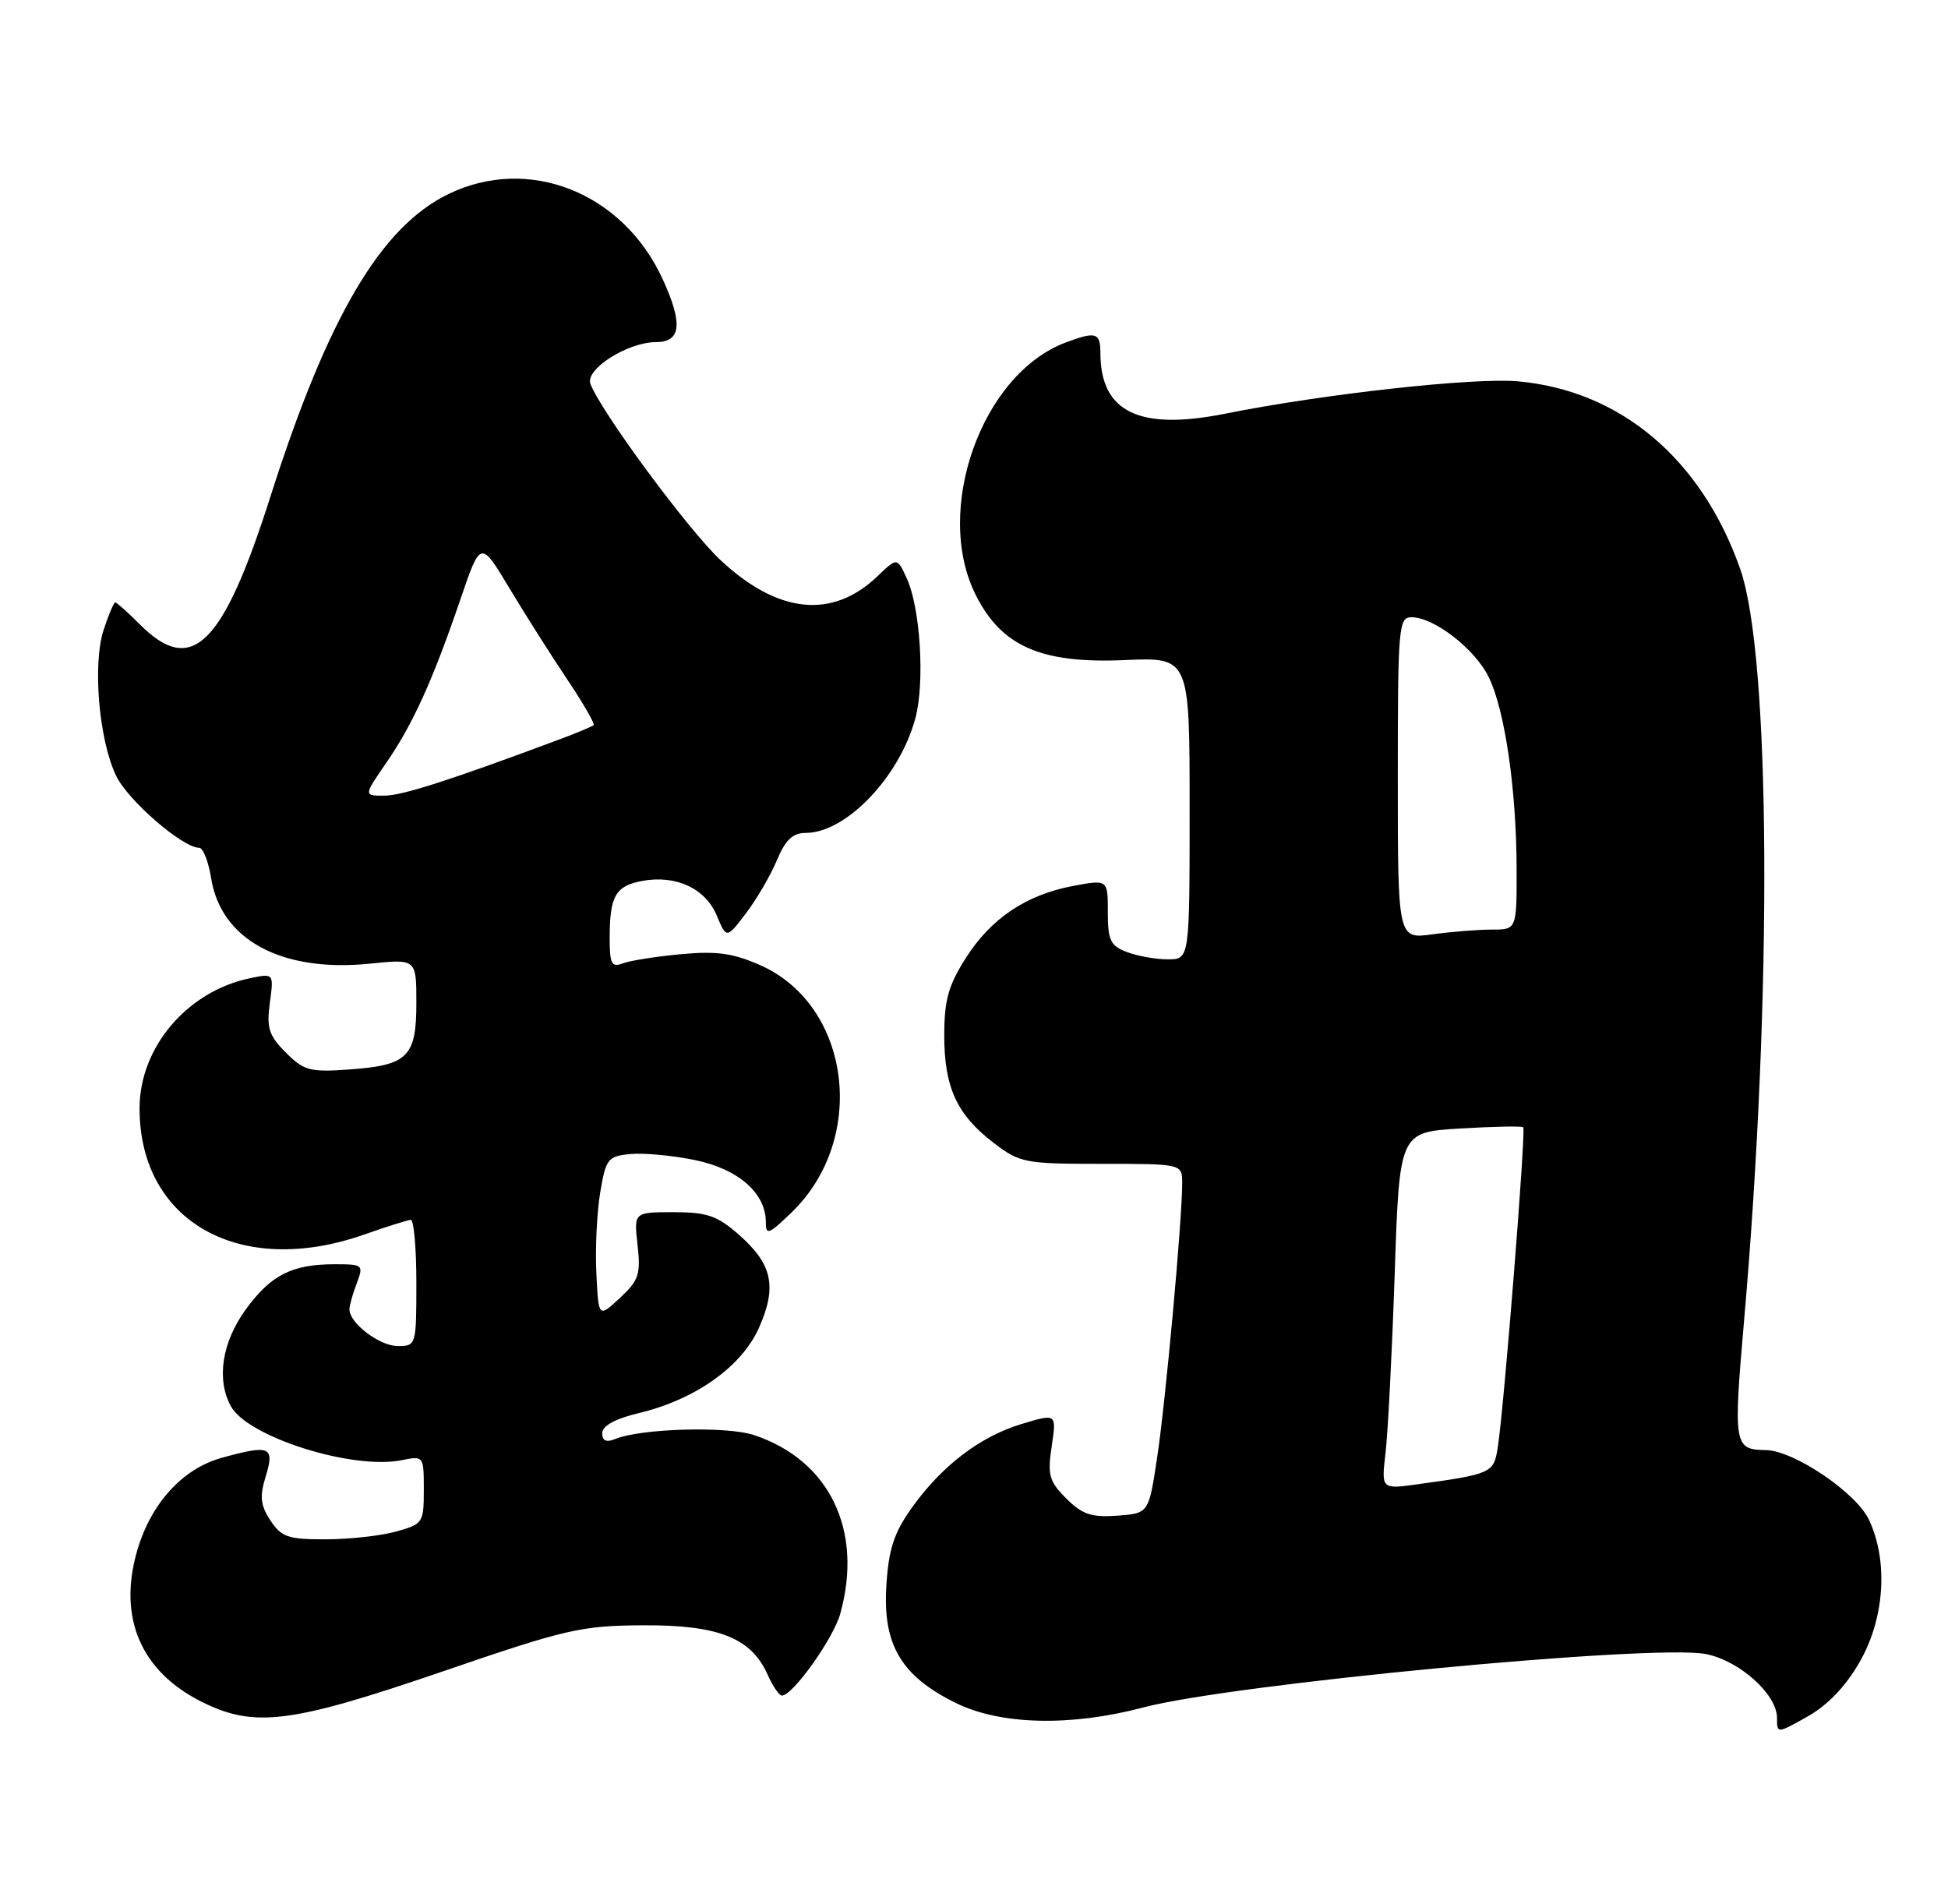 <?xml version="1.0" encoding="UTF-8" standalone="no"?>
<!DOCTYPE svg PUBLIC "-//W3C//DTD SVG 1.1//EN" "http://www.w3.org/Graphics/SVG/1.1/DTD/svg11.dtd" >
<svg xmlns="http://www.w3.org/2000/svg" xmlns:xlink="http://www.w3.org/1999/xlink" version="1.1" viewBox="0 0 262 256">
 <g >
 <path fill="currentColor"
d=" M 250.11 223.50 C 253.49 217.62 253.99 209.89 251.36 204.34 C 249.63 200.69 241.25 195.04 237.50 194.99 C 233.21 194.94 233.11 194.36 234.58 177.50 C 238.40 133.72 238.16 88.19 234.05 76.50 C 228.85 61.72 217.97 52.53 204.19 51.28 C 198.24 50.74 178.05 52.97 164.77 55.63 C 153.19 57.94 148.00 55.41 148.00 47.45 C 148.00 44.71 147.38 44.53 143.32 46.06 C 132.01 50.31 125.50 68.64 131.25 80.04 C 134.73 86.93 140.03 89.25 151.25 88.76 C 160.00 88.38 160.00 88.38 160.00 108.69 C 160.00 129.00 160.00 129.00 157.07 129.00 C 155.45 129.00 152.98 128.56 151.57 128.02 C 149.35 127.18 149.00 126.45 149.00 122.65 C 149.00 118.26 149.00 118.26 144.38 119.12 C 138.02 120.31 133.28 123.49 129.88 128.85 C 127.55 132.52 127.00 134.51 127.00 139.25 C 127.00 146.22 128.70 149.91 133.67 153.70 C 137.17 156.37 137.85 156.50 148.17 156.50 C 159.00 156.50 159.00 156.50 159.00 159.11 C 159.00 164.03 156.77 188.51 155.63 196.00 C 154.50 203.50 154.50 203.50 150.26 203.81 C 146.79 204.06 145.55 203.64 143.41 201.50 C 141.10 199.19 140.87 198.36 141.45 194.47 C 142.11 190.06 142.11 190.06 137.41 191.48 C 131.79 193.17 126.58 197.16 122.55 202.87 C 120.22 206.16 119.51 208.36 119.21 213.27 C 118.72 221.16 121.21 225.37 128.50 228.97 C 134.52 231.96 143.97 232.19 153.76 229.60 C 165.65 226.45 222.28 221.06 229.40 222.41 C 233.90 223.26 239.00 227.82 239.00 230.99 C 239.00 233.13 239.00 233.13 243.12 230.81 C 245.80 229.31 248.25 226.75 250.11 223.50 Z  M 59.40 224.80 C 76.20 219.04 78.14 218.60 86.50 218.55 C 96.65 218.49 101.06 220.25 103.26 225.22 C 103.94 226.75 104.80 228.00 105.17 228.00 C 106.62 228.00 112.09 220.33 113.01 217.00 C 116.14 205.79 111.56 196.32 101.38 192.96 C 97.71 191.75 86.20 192.08 82.75 193.50 C 81.54 193.99 81.00 193.75 81.00 192.71 C 81.00 191.73 82.73 190.78 85.94 190.01 C 93.54 188.19 99.78 183.75 102.09 178.52 C 104.54 172.99 103.88 169.98 99.36 166.01 C 96.46 163.47 95.10 163.00 90.59 163.00 C 85.25 163.00 85.25 163.00 85.75 167.43 C 86.19 171.36 85.91 172.18 83.37 174.54 C 80.50 177.21 80.50 177.21 80.21 171.23 C 80.04 167.94 80.28 163.06 80.72 160.38 C 81.49 155.80 81.74 155.48 84.79 155.18 C 86.59 155.01 90.51 155.38 93.51 156.00 C 99.32 157.21 103.00 160.43 103.00 164.33 C 103.00 166.16 103.39 166.01 106.49 163.01 C 116.73 153.09 114.44 135.18 102.24 129.78 C 98.59 128.17 96.38 127.86 91.56 128.31 C 88.21 128.62 84.69 129.18 83.74 129.55 C 82.26 130.11 82.00 129.60 82.00 126.19 C 82.00 120.49 82.76 119.14 86.36 118.46 C 90.89 117.61 94.87 119.45 96.40 123.11 C 97.72 126.24 97.72 126.24 100.33 122.81 C 101.76 120.93 103.63 117.73 104.48 115.70 C 105.64 112.93 106.61 112.00 108.37 112.00 C 113.78 112.00 120.98 104.49 123.11 96.60 C 124.41 91.80 123.79 81.70 121.94 77.73 C 120.66 74.95 120.66 74.95 118.00 77.50 C 111.95 83.29 104.63 82.54 96.91 75.32 C 92.55 71.24 80.87 55.42 79.41 51.62 C 78.66 49.66 84.41 46.01 88.25 46.00 C 91.62 46.00 91.87 43.49 89.11 37.50 C 83.76 25.88 71.11 20.86 60.32 26.09 C 51.21 30.50 44.07 42.63 36.37 66.78 C 29.97 86.86 25.80 90.96 18.85 84.00 C 17.20 82.35 15.69 81.00 15.50 81.00 C 15.31 81.00 14.61 82.65 13.95 84.66 C 12.43 89.25 13.29 99.45 15.61 104.30 C 17.18 107.61 24.55 114.00 26.79 114.00 C 27.31 114.00 28.04 115.85 28.40 118.11 C 29.73 126.39 37.90 130.79 49.75 129.58 C 56.00 128.94 56.00 128.94 56.00 134.85 C 56.00 142.12 54.87 143.24 46.99 143.81 C 41.69 144.19 40.89 143.98 38.45 141.54 C 36.16 139.25 35.84 138.25 36.29 134.86 C 36.83 130.88 36.83 130.88 33.66 131.53 C 25.19 133.28 18.77 140.82 18.77 149.04 C 18.77 164.29 32.29 171.88 49.00 166.00 C 52.02 164.94 54.84 164.05 55.25 164.03 C 55.66 164.01 56.00 167.82 56.00 172.50 C 56.00 180.90 55.97 181.00 53.50 181.00 C 51.05 181.00 47.00 177.92 47.00 176.07 C 47.00 175.55 47.44 173.98 47.98 172.57 C 48.92 170.08 48.82 170.00 45.04 170.00 C 39.26 170.00 36.41 171.45 33.03 176.11 C 29.86 180.50 29.09 185.44 31.03 189.06 C 33.25 193.21 47.37 197.68 54.02 196.35 C 56.98 195.75 57.00 195.78 57.00 200.33 C 57.00 204.77 56.89 204.94 53.25 205.95 C 51.19 206.52 46.92 206.99 43.77 206.99 C 38.73 207.00 37.85 206.69 36.37 204.45 C 35.01 202.37 34.90 201.24 35.76 198.45 C 36.96 194.51 36.29 194.23 29.79 196.04 C 24.54 197.50 20.30 202.16 18.45 208.51 C 15.83 217.54 18.95 224.79 27.23 228.89 C 34.24 232.36 39.16 231.73 59.40 224.80 Z  M 186.35 195.38 C 186.67 192.70 187.22 181.89 187.58 171.37 C 188.22 152.24 188.22 152.24 196.36 151.75 C 200.84 151.48 204.66 151.40 204.87 151.58 C 205.26 151.92 202.28 189.36 201.44 194.68 C 200.90 198.08 200.59 198.22 190.64 199.59 C 185.78 200.26 185.78 200.26 186.35 195.38 Z  M 188.00 104.64 C 188.00 84.24 188.11 83.00 189.85 83.00 C 192.87 83.00 198.37 87.26 200.22 91.03 C 202.40 95.46 203.95 106.11 203.98 116.75 C 204.00 125.00 204.00 125.00 200.64 125.00 C 198.79 125.00 195.19 125.29 192.64 125.64 C 188.00 126.27 188.00 126.27 188.00 104.64 Z  M 51.97 102.55 C 55.56 97.32 58.21 91.48 61.93 80.57 C 64.64 72.64 64.64 72.64 68.50 79.07 C 70.62 82.61 74.12 88.12 76.27 91.33 C 78.42 94.53 80.02 97.31 79.84 97.50 C 79.65 97.69 77.69 98.51 75.50 99.33 C 60.54 104.92 54.15 106.97 51.70 106.99 C 48.90 107.00 48.90 107.00 51.97 102.55 Z "/>
</g>
</svg>